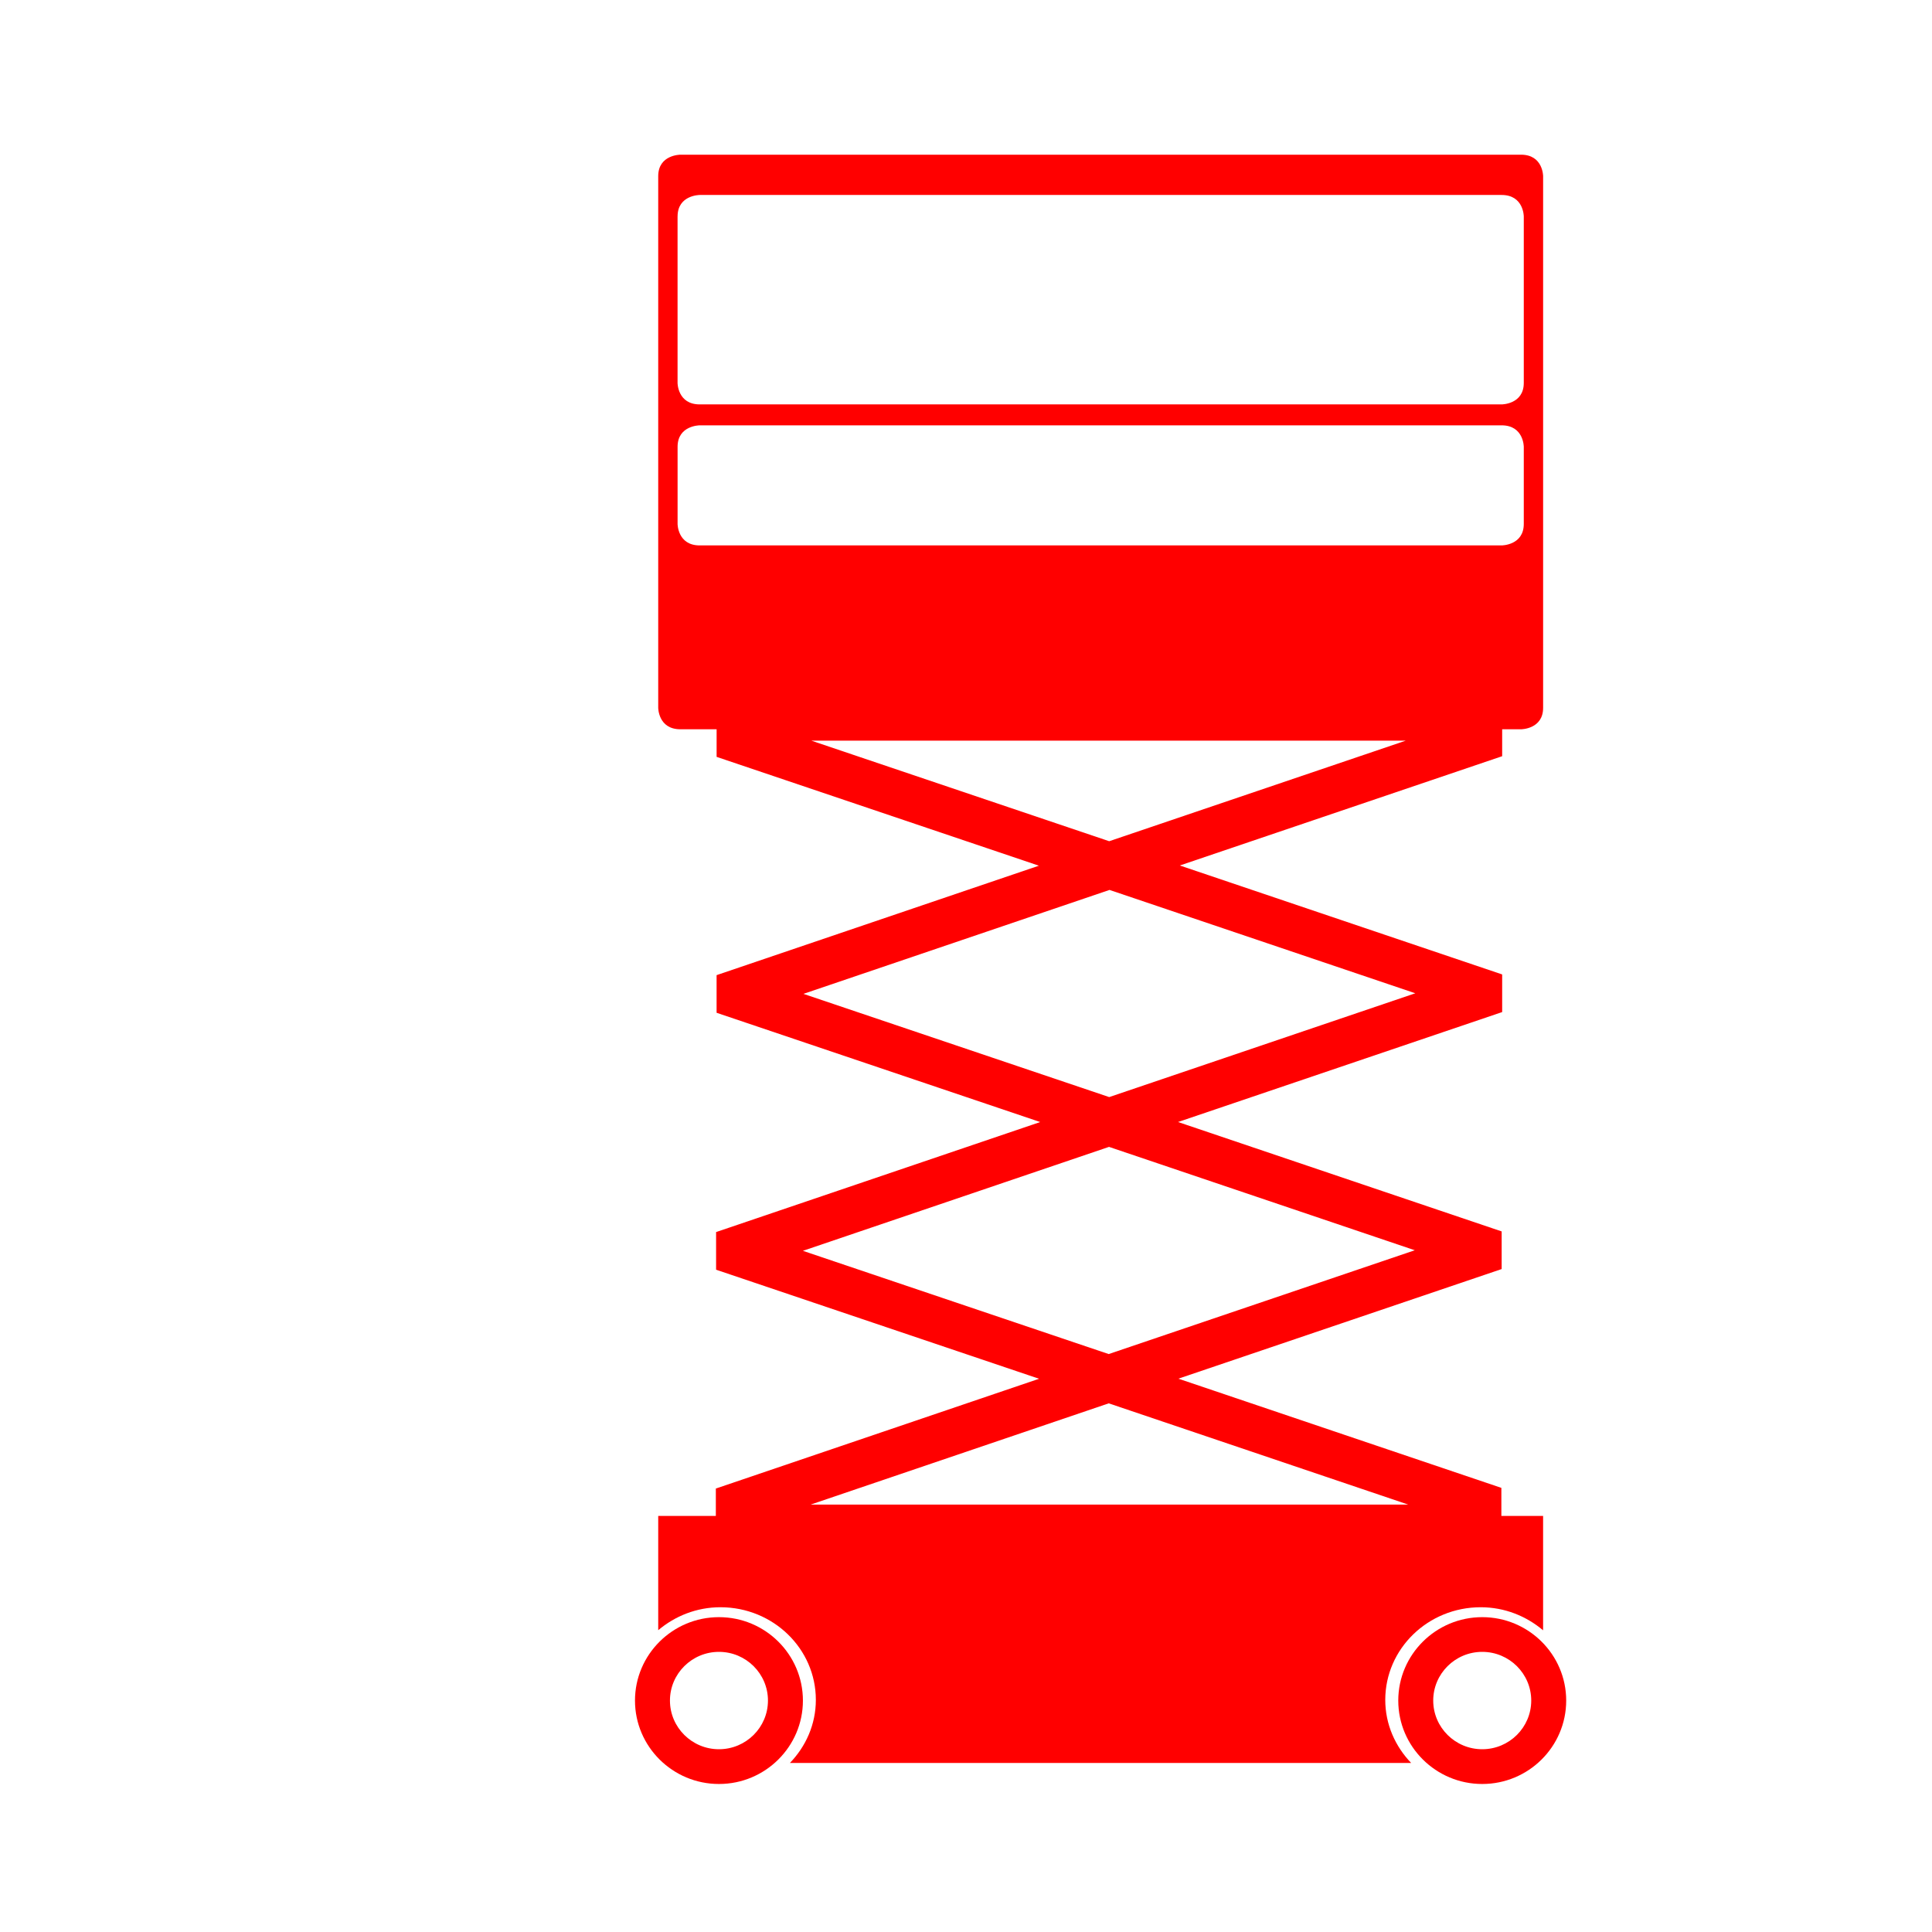 <svg xmlns="http://www.w3.org/2000/svg" xmlns:xlink="http://www.w3.org/1999/xlink" version="1.1" x="0px" y="0px" width="80px" height="80px" viewBox="-15 0 70 85" enable-background="new 0 0 50 84" xml:space="preserve" class="replace-inline svg-icon portrait replaced-svg">
<g id="Layer_2">
</g>
    <g id="Layer_1">
	<g>
		<path fill="#ff0000" d="M42.645,70.712c1.055,0,2.007,0.391,2.745,1.015v-5.032h-1.836l0-1.235l-14.21-4.804l14.223-4.823l0-1.656l-14.238-4.813    l14.26-4.837l0-1.656l-14.181-4.793l14.181-4.808l0-1.185h0.83c0,0,0.972,0,0.972-0.945V7.751c0,0,0-0.945-0.972-0.945H7.433    c0,0-0.974,0-0.974,0.945V31.14c0,0,0,0.945,0.974,0.945h1.595l0,1.214l14.179,4.788l-14.18,4.815l0,1.656l14.238,4.807    L9.005,54.206l0,1.656l14.21,4.798L8.994,65.49l0,1.205H6.459v5.027c0.737-0.621,1.687-1.01,2.737-1.01    c2.319,0,4.198,1.825,4.198,4.076c0,1.076-0.439,2.046-1.141,2.775h27.332c-0.701-0.729-1.139-1.699-1.139-2.775    C38.447,72.537,40.326,70.712,42.645,70.712z M7.311,9.523c0-0.945,0.974-0.945,0.974-0.945h35.28    c0.975,0,0.975,0.945,0.975,0.945v7.324c0,0.945-0.975,0.945-0.975,0.945H8.284c-0.974,0-0.974-0.945-0.974-0.945V9.523z     M7.311,23.051v-3.393c0-0.945,0.974-0.945,0.974-0.945h35.28c0.975,0,0.975,0.945,0.975,0.945v3.393    c0,0.945-0.975,0.945-0.975,0.945H8.284C7.311,23.996,7.311,23.051,7.311,23.051z M13.194,32.585h26.155L26.3,37.01L13.194,32.585    z M12.848,43.726l13.466-4.573l13.453,4.547l-13.466,4.567L12.848,43.726z M12.825,55.031l13.467-4.573l13.453,4.548    l-13.467,4.567L12.825,55.031z M26.28,61.741l13.174,4.454H13.167L26.28,61.741z"></path>
        <path fill="#ff0000" d="M9.131,71.148c-2.037,0-3.694,1.646-3.694,3.67c0,2.024,1.657,3.67,3.694,3.67c2.038,0,3.694-1.646,3.694-3.67    C12.825,72.794,11.169,71.148,9.131,71.148z M9.131,76.959c-1.188,0-2.156-0.96-2.156-2.142c0-1.181,0.967-2.142,2.156-2.142    c1.189,0,2.156,0.961,2.156,2.142C11.287,75.999,10.32,76.959,9.131,76.959z"></path>
        <path fill="#ff0000" d="M42.712,71.148c-2.037,0-3.694,1.646-3.694,3.67c0,2.024,1.657,3.67,3.694,3.67c2.038,0,3.694-1.646,3.694-3.67    C46.406,72.794,44.75,71.148,42.712,71.148z M42.712,76.959c-1.188,0-2.156-0.96-2.156-2.142c0-1.181,0.967-2.142,2.156-2.142    c1.189,0,2.156,0.961,2.156,2.142C44.868,75.999,43.901,76.959,42.712,76.959z"></path>
	</g>
</g>
</svg>